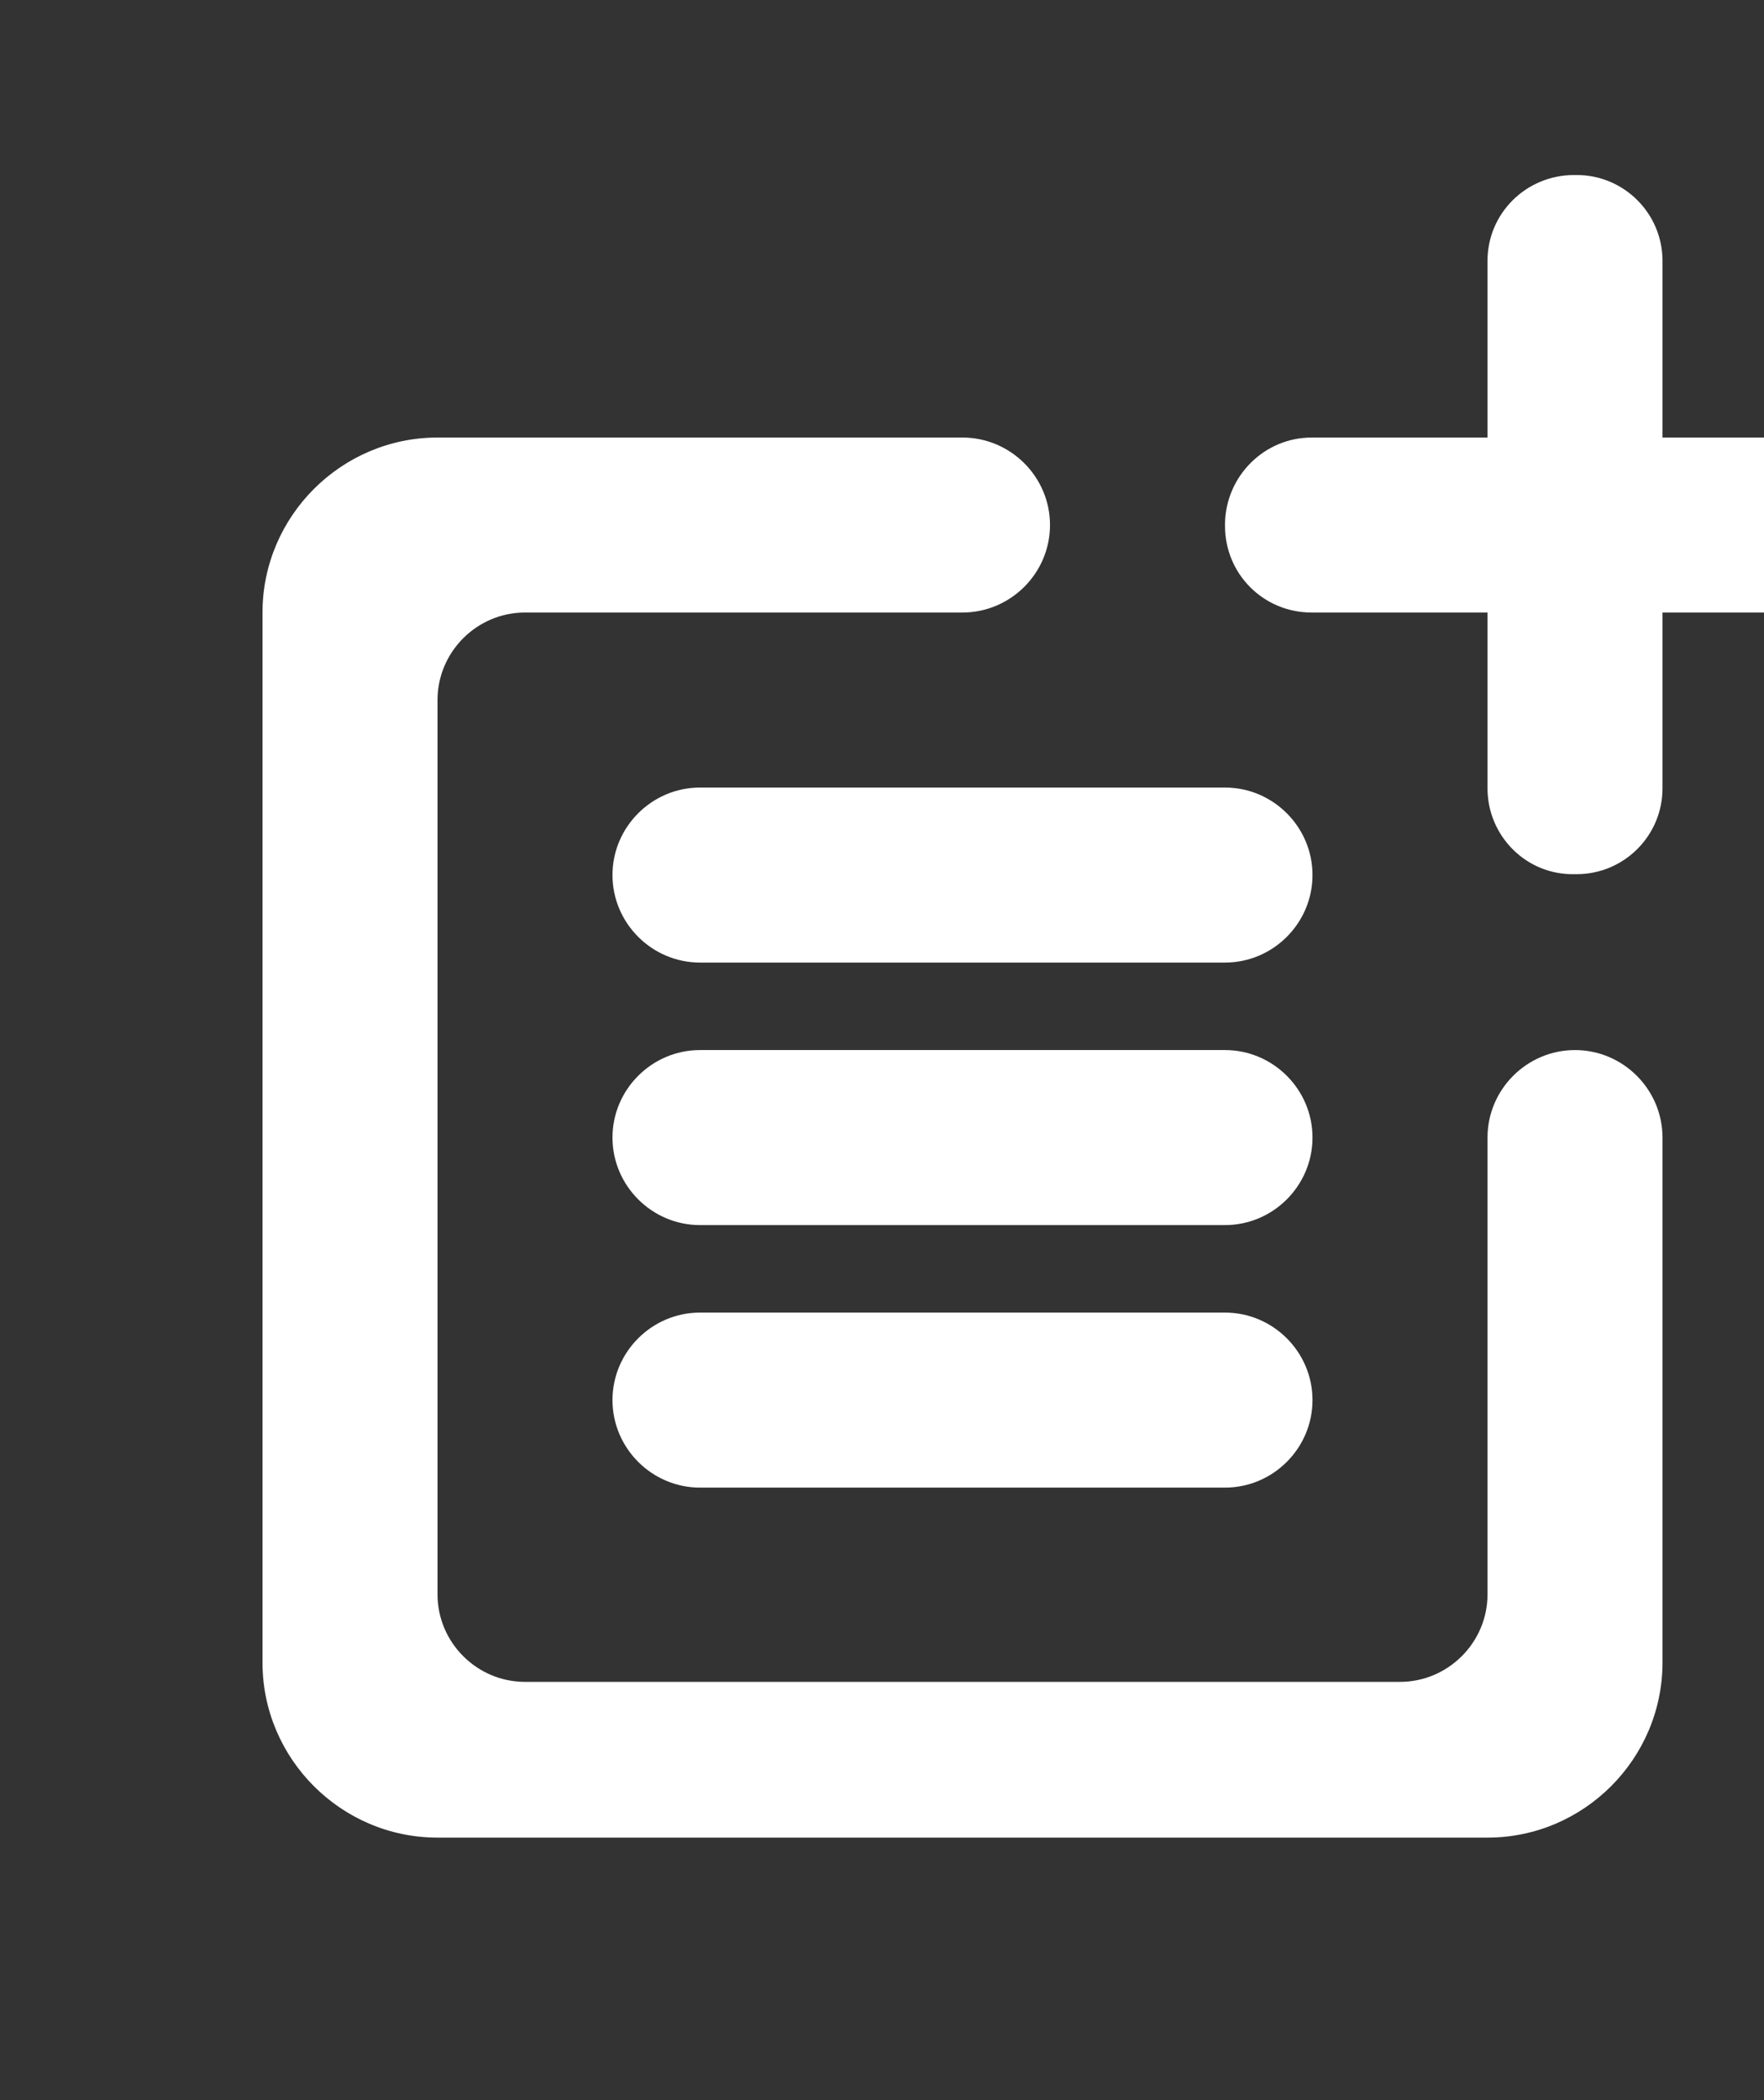 <svg width="42" height="50" viewBox="0 0 42 50" fill="none" xmlns="http://www.w3.org/2000/svg">
<rect x="0" y="0" width="42" height="50" fill="#333333" stroke="none"/>
<path d="M37.5 25C36.354 25 35.417 25.938 35.417 27.083V37.958C35.417 39.104 34.479 40.042 33.333 40.042H12.5C11.354 40.042 10.417 39.104 10.417 37.958V16.667C10.417 15.521 11.354 14.583 12.5 14.583H22.917C24.062 14.583 25 13.646 25 12.5C25 11.354 24.062 10.417 22.917 10.417H10.417C8.125 10.417 6.25 12.292 6.25 14.583V39.583C6.25 41.875 8.125 43.75 10.417 43.75H35.417C37.708 43.75 39.583 41.875 39.583 39.583V27.083C39.583 25.938 38.646 25 37.5 25ZM43.792 10.417H39.583V6.208C39.583 5.083 38.667 4.167 37.542 4.167H37.479C36.333 4.167 35.417 5.083 35.417 6.208V10.417H31.229C30.104 10.417 29.188 11.333 29.167 12.458V12.521C29.167 13.667 30.083 14.583 31.229 14.583H35.417V18.771C35.417 19.896 36.333 20.833 37.479 20.812H37.542C38.667 20.812 39.583 19.896 39.583 18.771V14.583H43.792C44.917 14.583 45.833 13.667 45.833 12.542V12.458C45.833 11.333 44.917 10.417 43.792 10.417Z" fill="white"/>
<path d="M29.167 18.75H16.667C15.521 18.75 14.583 19.688 14.583 20.833C14.583 21.979 15.521 22.917 16.667 22.917H29.167C30.312 22.917 31.25 21.979 31.25 20.833C31.25 19.688 30.312 18.75 29.167 18.75ZM29.167 25H16.667C15.521 25 14.583 25.938 14.583 27.083C14.583 28.229 15.521 29.167 16.667 29.167H29.167C30.312 29.167 31.25 28.229 31.25 27.083C31.25 25.938 30.312 25 29.167 25ZM29.167 31.25H16.667C15.521 31.25 14.583 32.188 14.583 33.333C14.583 34.479 15.521 35.417 16.667 35.417H29.167C30.312 35.417 31.25 34.479 31.25 33.333C31.25 32.188 30.312 31.25 29.167 31.25Z" fill="white"/>
</svg>
